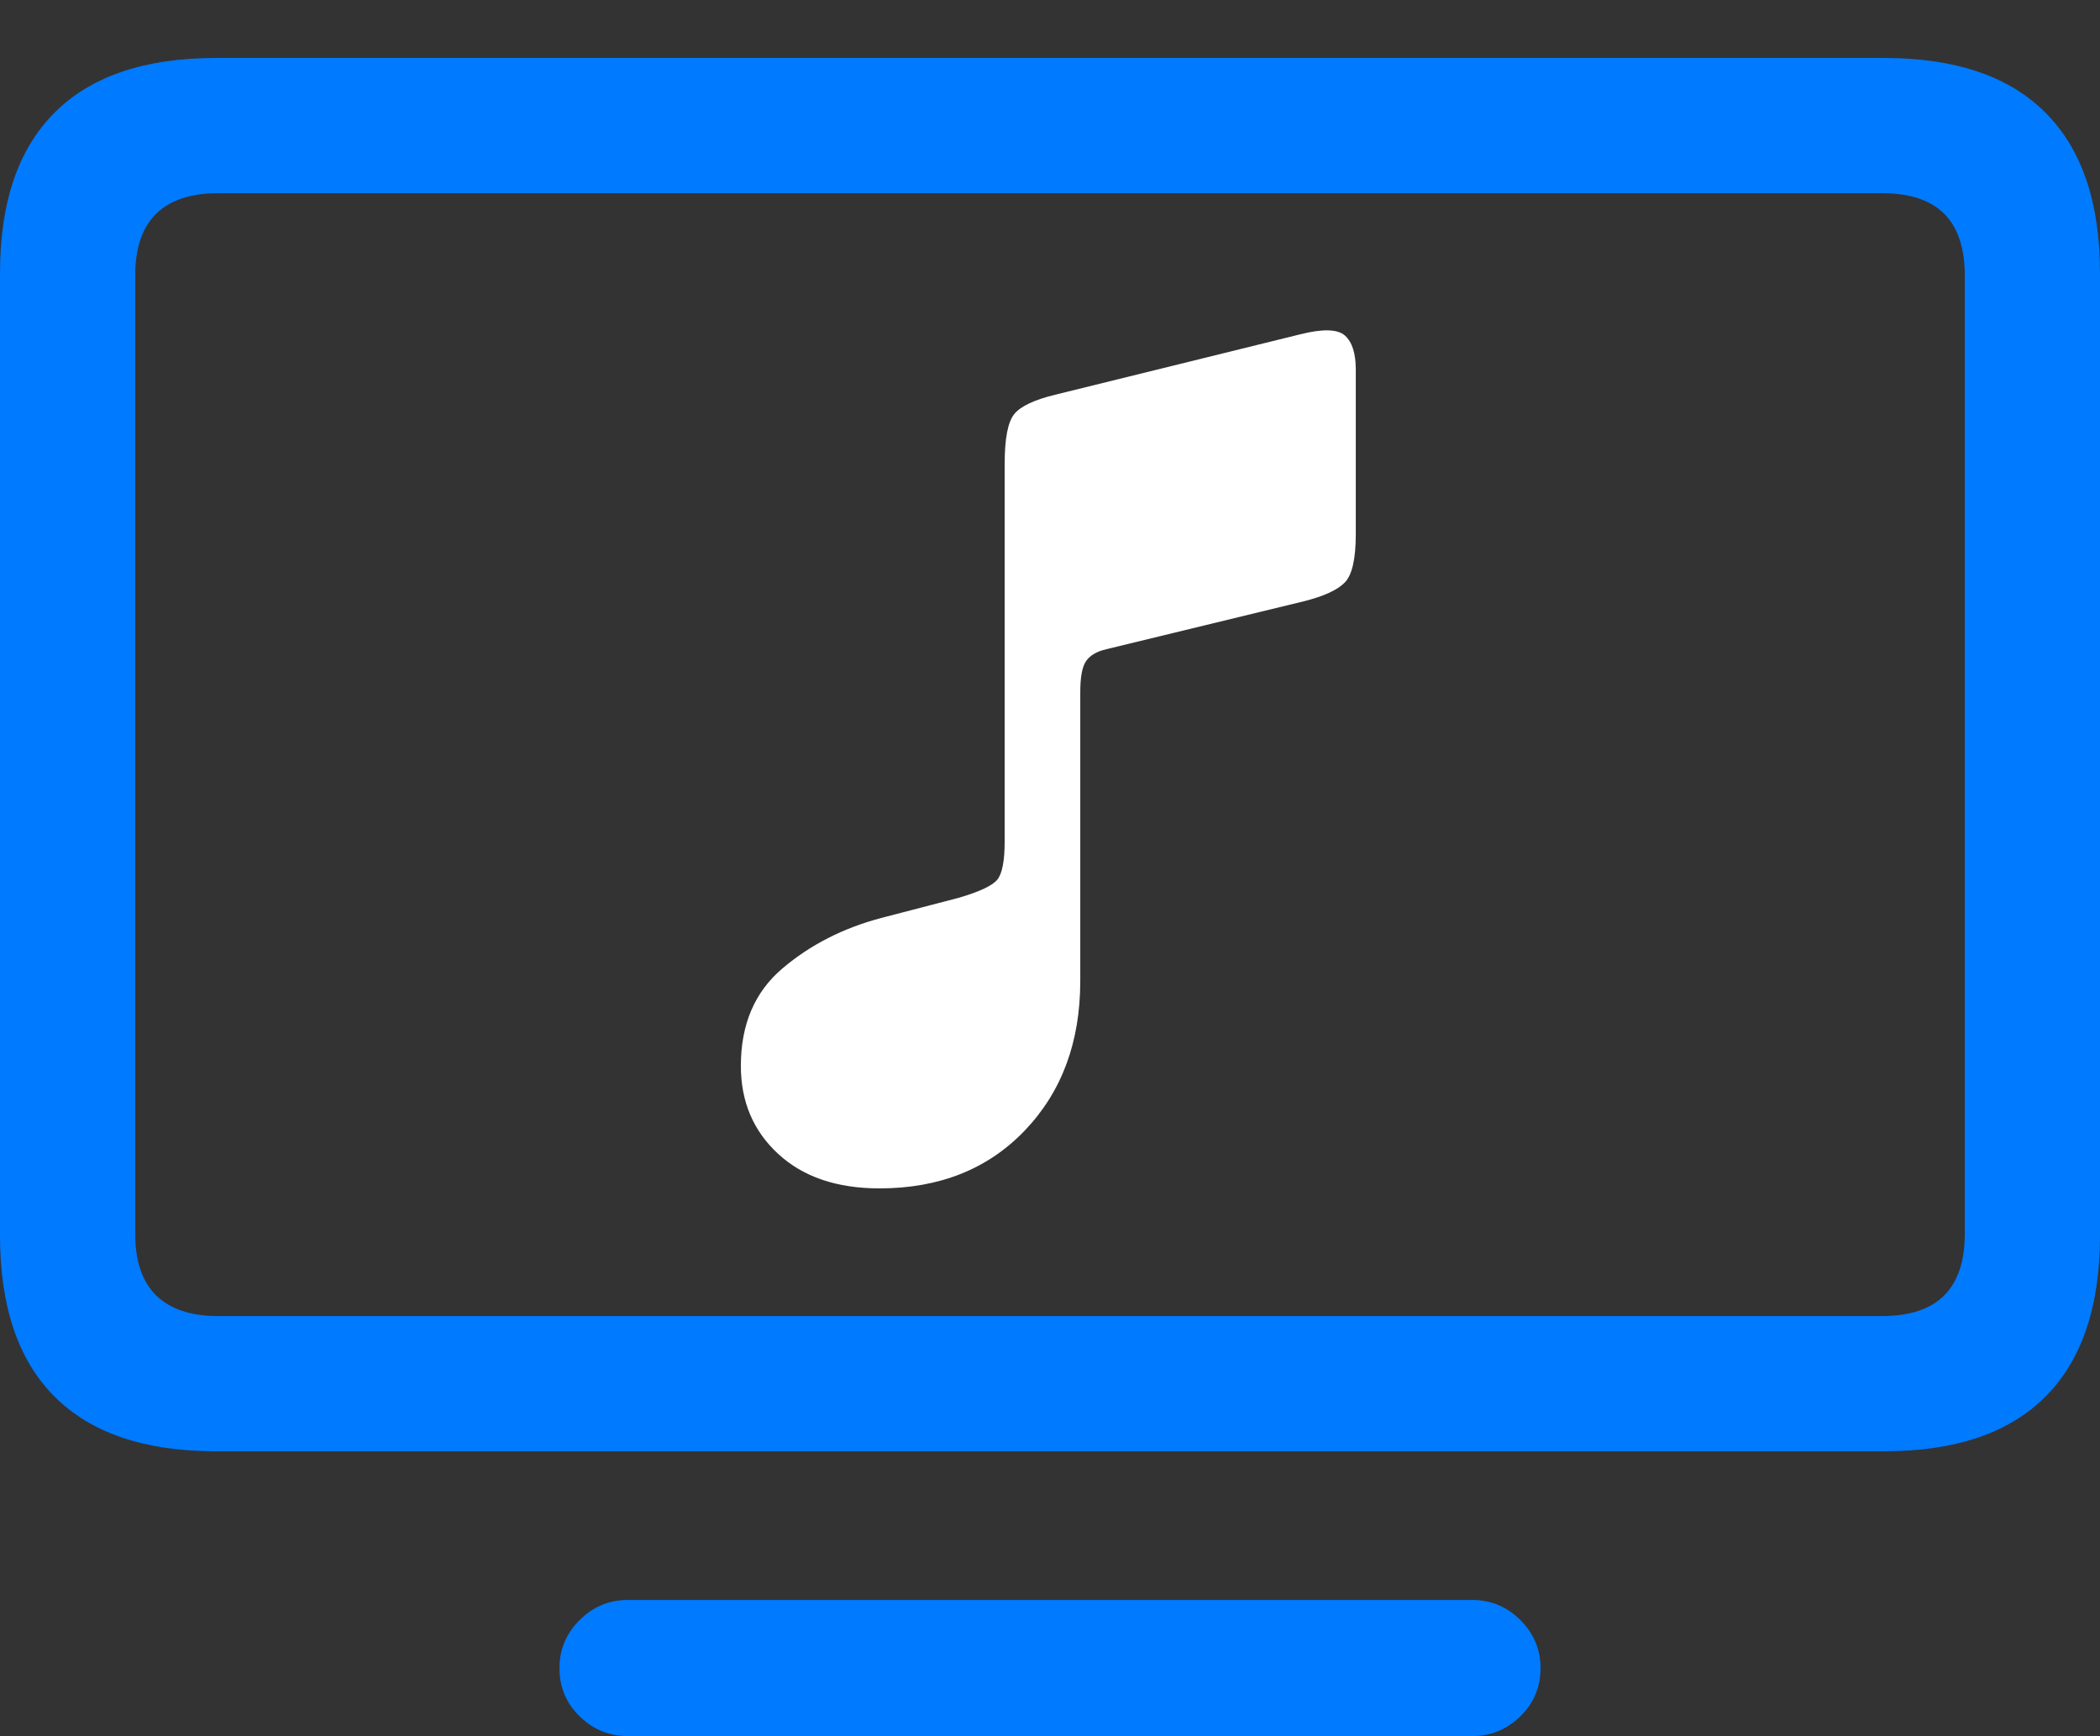 <?xml version="1.0" encoding="UTF-8"?>
<!--Generator: Apple Native CoreSVG 175.5-->
<!DOCTYPE svg
PUBLIC "-//W3C//DTD SVG 1.1//EN"
       "http://www.w3.org/Graphics/SVG/1.1/DTD/svg11.dtd">
<svg version="1.1" xmlns="http://www.w3.org/2000/svg" xmlns:xlink="http://www.w3.org/1999/xlink" width="24.414" height="20.186">
 <rect width="100%" height="100%" fill="#333333" stroke="none"/>
 <g>
  <rect height="20.186" opacity="0" width="24.414" x="0" y="0"/>
  <path d="M2.51 16.875L21.904 16.875Q23.145 16.875 23.779 16.24Q24.414 15.605 24.414 14.365L24.414 3.174Q24.414 1.943 23.779 1.309Q23.145 0.674 21.904 0.674L2.51 0.674Q1.27 0.674 0.635 1.309Q0 1.943 0 3.174L0 14.365Q0 15.605 0.635 16.24Q1.27 16.875 2.51 16.875ZM2.539 15.303Q2.061 15.303 1.816 15.063Q1.572 14.824 1.572 14.346L1.572 3.203Q1.572 2.725 1.816 2.485Q2.061 2.246 2.539 2.246L21.875 2.246Q22.363 2.246 22.602 2.485Q22.842 2.725 22.842 3.203L22.842 14.346Q22.842 14.824 22.602 15.063Q22.363 15.303 21.875 15.303ZM7.295 20.186L17.119 20.186Q17.441 20.186 17.676 19.956Q17.91 19.727 17.91 19.395Q17.91 19.072 17.676 18.838Q17.441 18.604 17.119 18.604L7.295 18.604Q6.973 18.604 6.738 18.838Q6.504 19.072 6.504 19.395Q6.504 19.727 6.738 19.956Q6.973 20.186 7.295 20.186Z" fill="#007aff"/>
  <path d="M15.156 6.992Q15.508 6.904 15.635 6.772Q15.762 6.641 15.762 6.211L15.762 4.297Q15.762 4.014 15.635 3.901Q15.508 3.789 15.117 3.887L12.266 4.59Q11.904 4.678 11.792 4.814Q11.68 4.951 11.68 5.391L11.68 9.785Q11.68 10.117 11.597 10.225Q11.514 10.332 11.143 10.44L10.244 10.674Q9.58 10.85 9.097 11.26Q8.613 11.67 8.613 12.393Q8.613 13.018 9.048 13.418Q9.482 13.818 10.225 13.818Q11.27 13.818 11.914 13.145Q12.559 12.471 12.559 11.406L12.559 8.047Q12.559 7.783 12.627 7.686Q12.695 7.588 12.861 7.549Z" fill="#ffffff"/>
 </g>
</svg>
